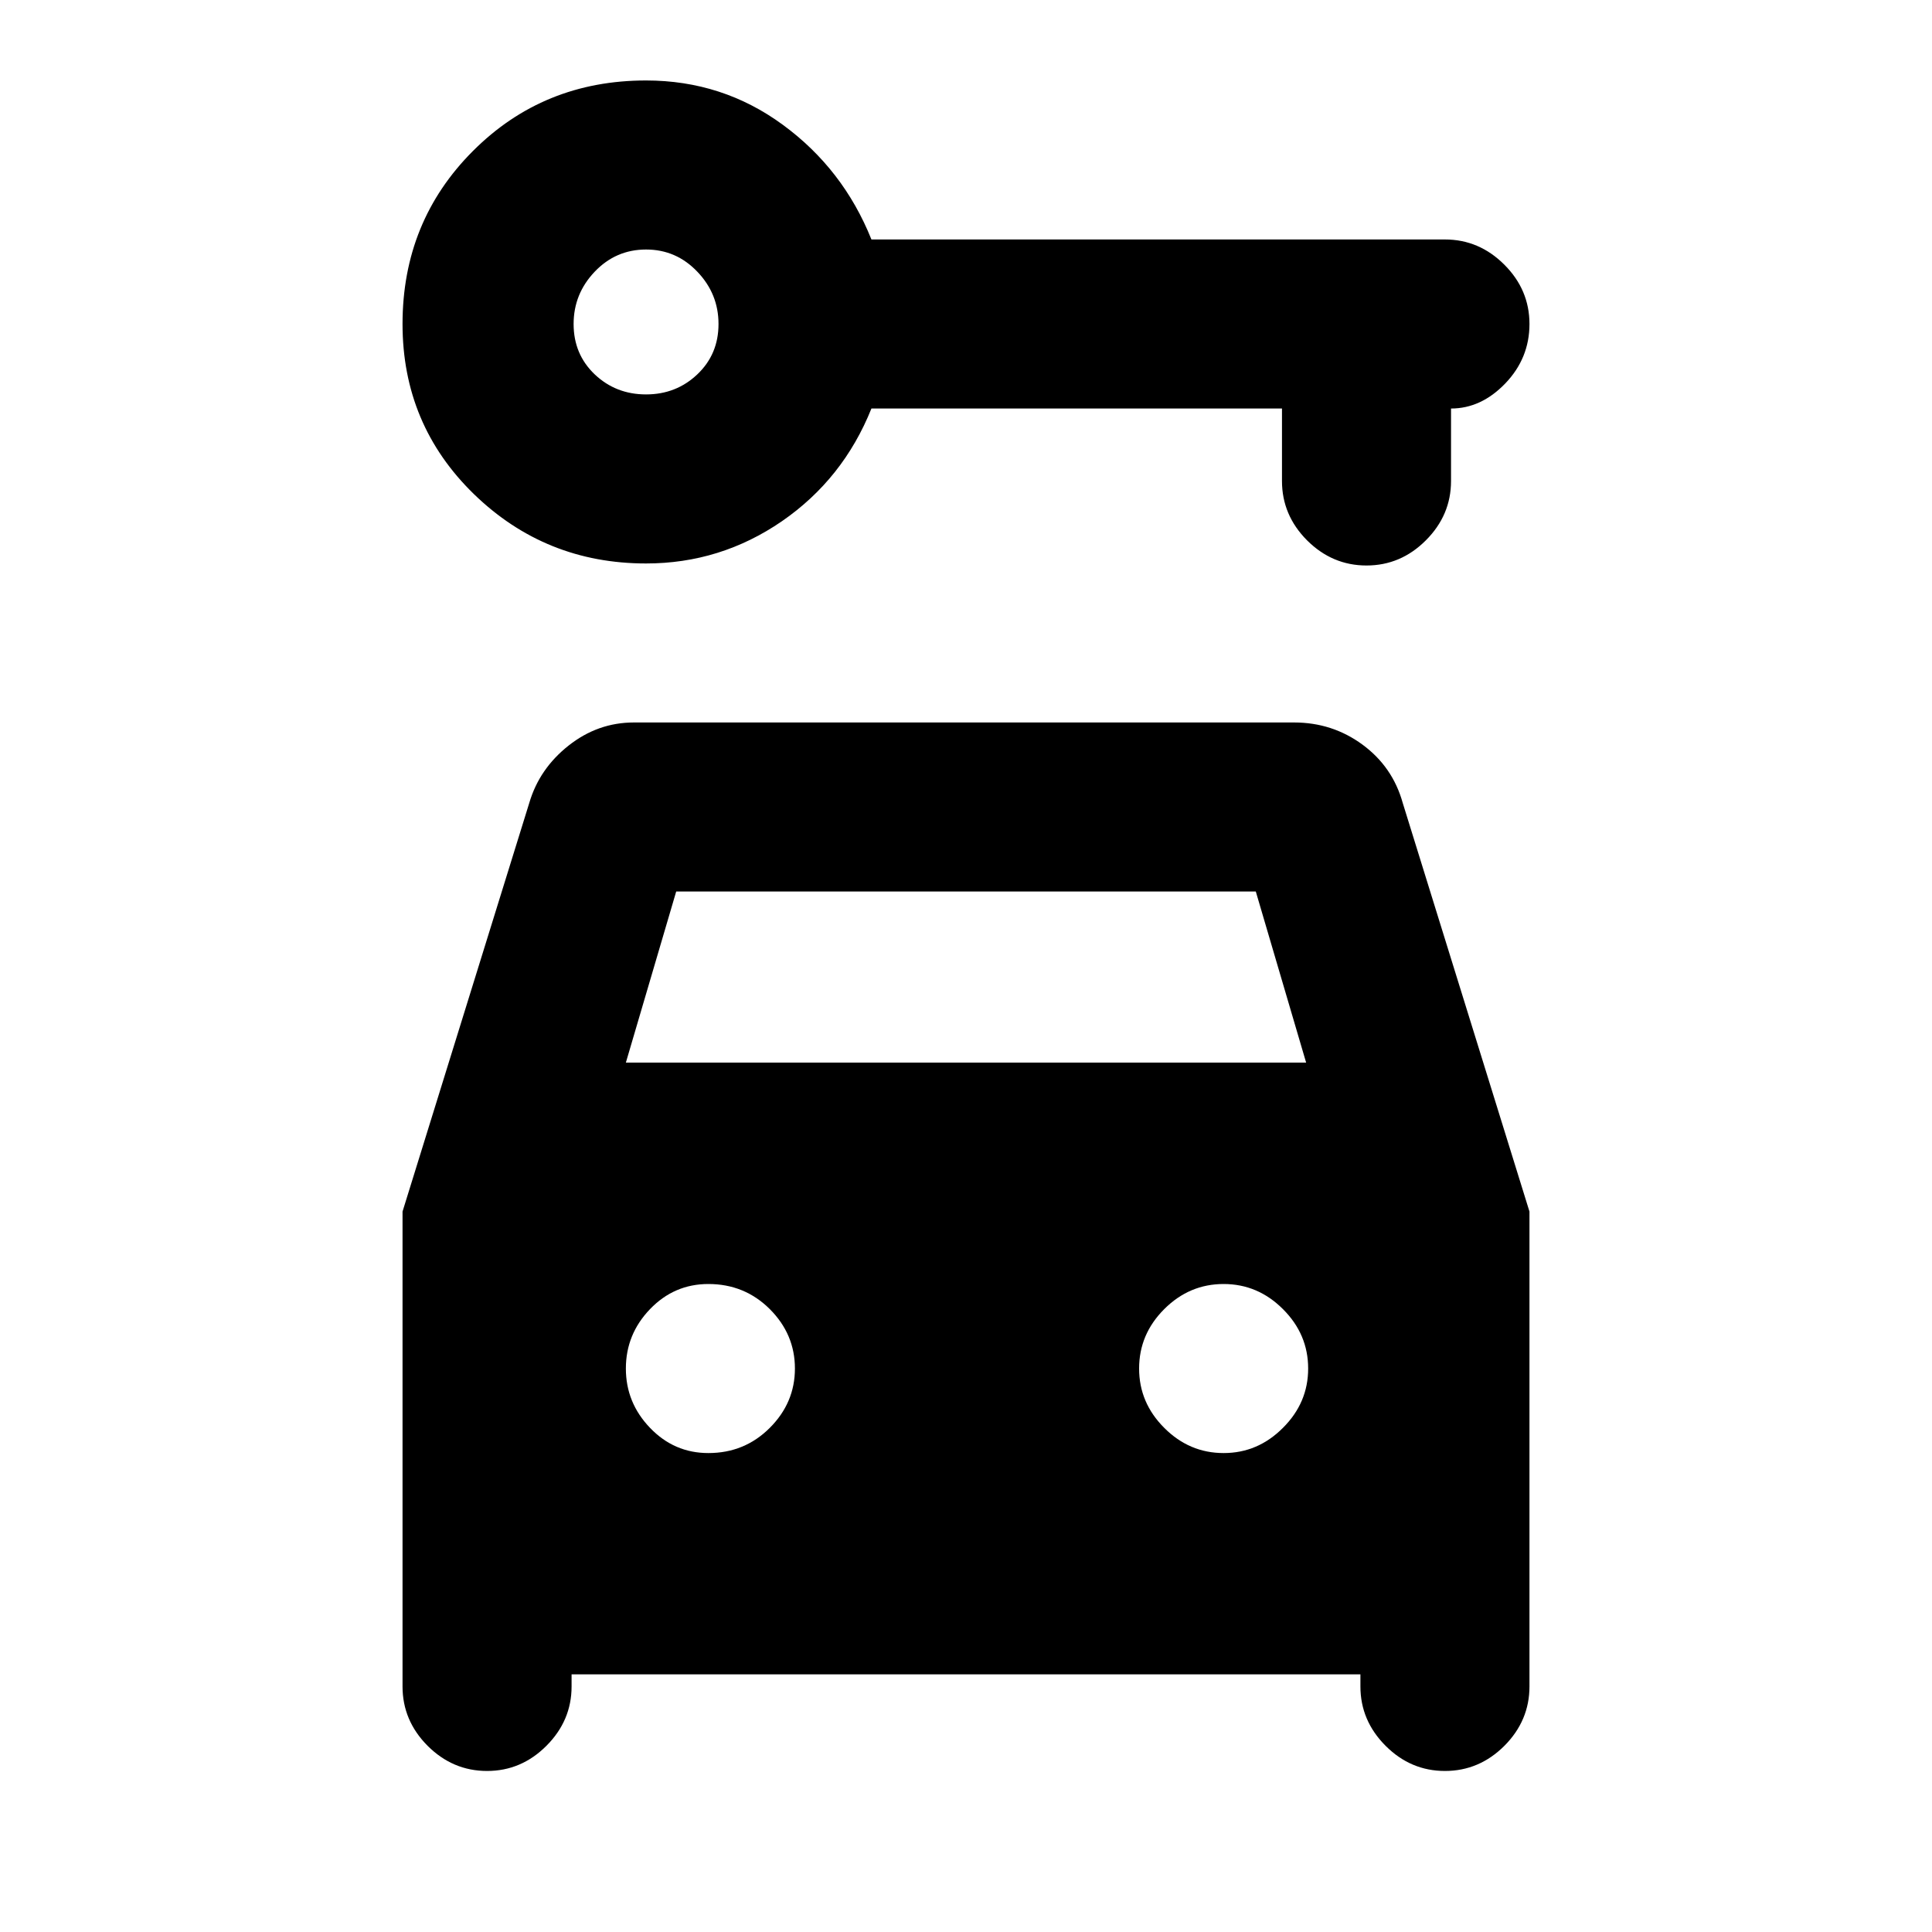 <svg xmlns="http://www.w3.org/2000/svg" height="20" width="20"><path d="M6.688 5.833Q5.646 5.833 4.906 5.115Q4.167 4.396 4.167 3.354Q4.167 2.292 4.896 1.563Q5.625 0.833 6.688 0.833Q7.479 0.833 8.104 1.292Q8.729 1.75 9.021 2.479H14.958Q15.312 2.479 15.573 2.74Q15.833 3 15.833 3.354Q15.833 3.708 15.583 3.969Q15.333 4.229 15.021 4.229V4.979Q15.021 5.333 14.76 5.594Q14.5 5.854 14.146 5.854Q13.792 5.854 13.531 5.594Q13.271 5.333 13.271 4.979V4.229H9.021Q8.729 4.958 8.094 5.396Q7.458 5.833 6.688 5.833ZM6.688 4.083Q7 4.083 7.219 3.875Q7.438 3.667 7.438 3.354Q7.438 3.042 7.219 2.813Q7 2.583 6.688 2.583Q6.375 2.583 6.156 2.813Q5.938 3.042 5.938 3.354Q5.938 3.667 6.156 3.875Q6.375 4.083 6.688 4.083ZM7.333 15.042Q7.708 15.042 7.969 14.781Q8.229 14.521 8.229 14.167Q8.229 13.812 7.969 13.552Q7.708 13.292 7.333 13.292Q6.979 13.292 6.729 13.552Q6.479 13.812 6.479 14.167Q6.479 14.521 6.729 14.781Q6.979 15.042 7.333 15.042ZM12.667 15.042Q13.021 15.042 13.281 14.781Q13.542 14.521 13.542 14.167Q13.542 13.812 13.281 13.552Q13.021 13.292 12.667 13.292Q12.312 13.292 12.052 13.552Q11.792 13.812 11.792 14.167Q11.792 14.521 12.052 14.781Q12.312 15.042 12.667 15.042ZM5.042 18.333Q4.688 18.333 4.427 18.073Q4.167 17.812 4.167 17.458V12.542L5.479 8.312Q5.583 7.958 5.885 7.719Q6.188 7.479 6.562 7.479H13.396Q13.792 7.479 14.104 7.708Q14.417 7.938 14.521 8.312L15.833 12.542V17.458Q15.833 17.812 15.573 18.073Q15.312 18.333 14.958 18.333Q14.604 18.333 14.344 18.073Q14.083 17.812 14.083 17.458V17.333H5.917V17.458Q5.917 17.812 5.656 18.073Q5.396 18.333 5.042 18.333ZM6.479 11H13.521L13 9.229H7Z"/></svg>